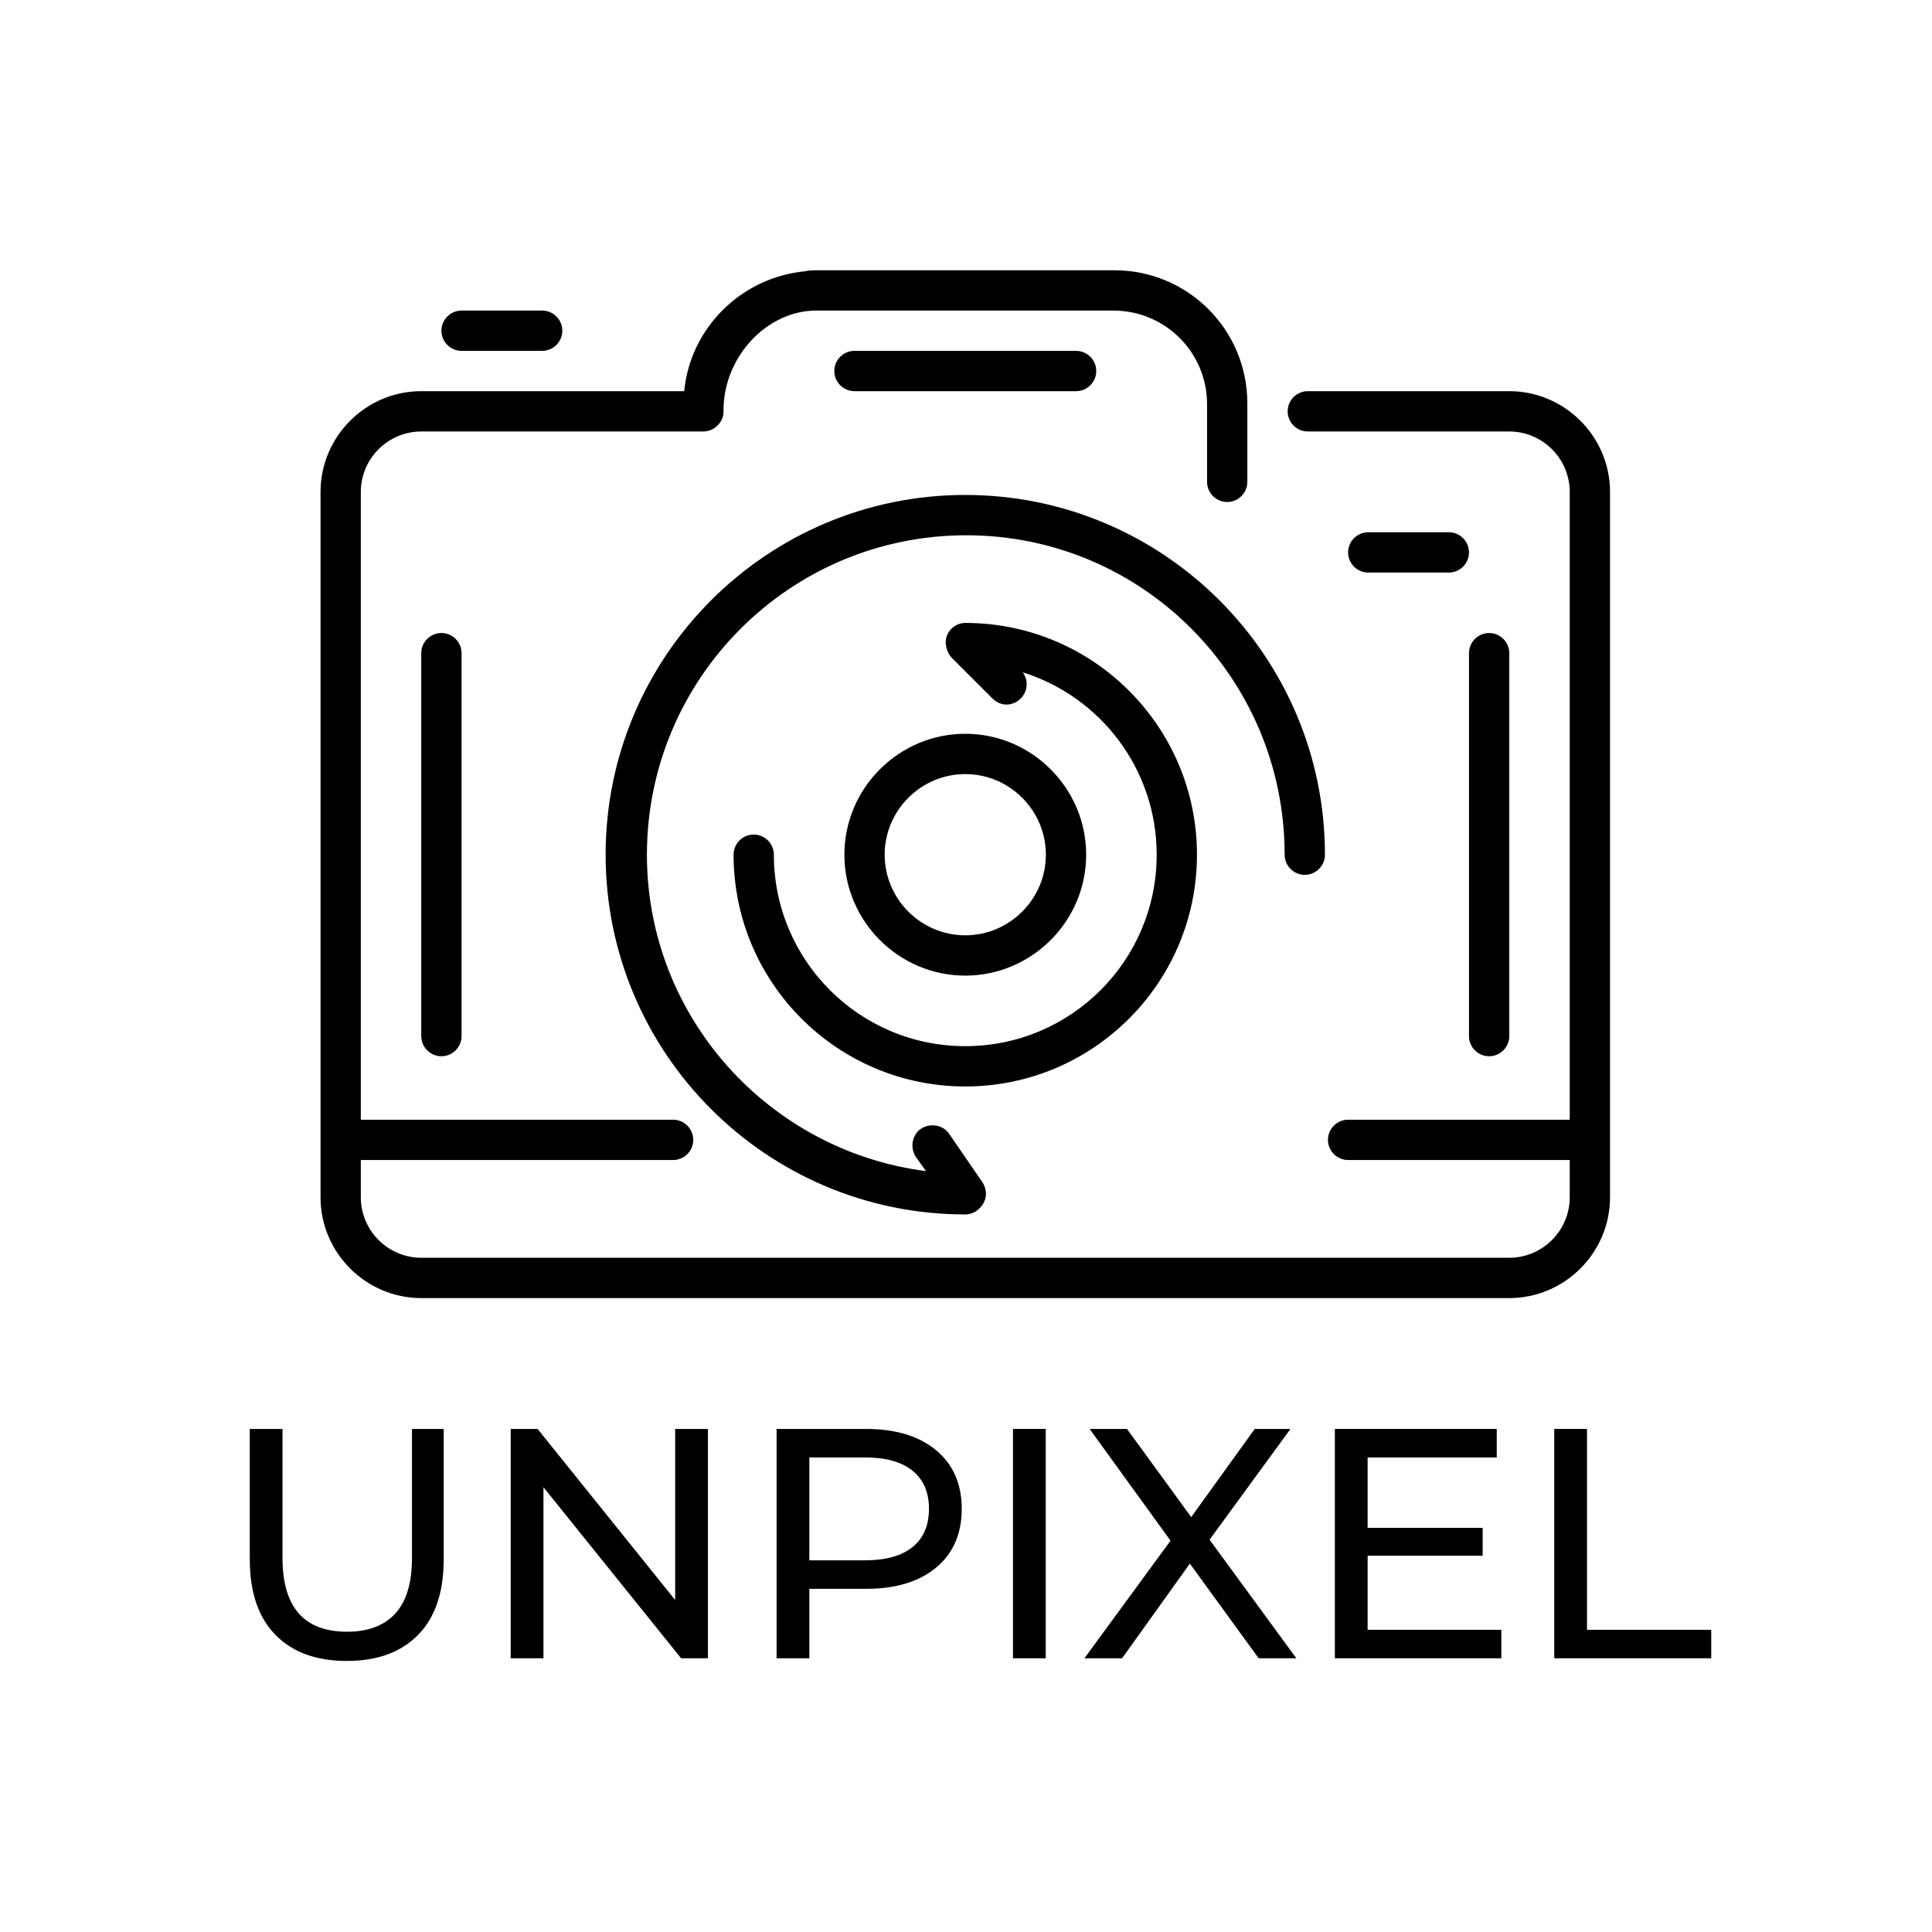<svg xmlns="http://www.w3.org/2000/svg" xmlns:xlink="http://www.w3.org/1999/xlink" width="500" zoomAndPan="magnify" viewBox="0 0 375 375" height="500" preserveAspectRatio="xMidYMid meet" version="1.0"><defs><g/><clipPath id="id1"><path d="M 62.109 52.457 L 312.609 52.457 L 312.609 251.957 L 62.109 251.957 Z M 62.109 52.457 " clip-rule="nonzero"/></clipPath></defs><g clip-path="url(#id1)"><path fill="#000000" d="M 292.953 75.926 L 253.844 75.926 C 251.691 75.926 249.934 77.688 249.934 79.84 C 249.934 81.988 251.691 83.75 253.844 83.75 L 292.953 83.75 C 299.402 83.75 304.684 89.031 304.684 95.484 L 304.684 217.336 L 261.664 217.336 C 259.516 217.336 257.754 219.098 257.754 221.25 C 257.754 223.398 259.516 225.16 261.664 225.16 L 304.684 225.16 L 304.684 232.398 C 304.684 238.852 299.402 244.133 292.953 244.133 L 81.766 244.133 C 75.312 244.133 70.035 238.852 70.035 232.398 L 70.035 225.16 L 130.652 225.16 C 132.805 225.16 134.562 223.398 134.562 221.25 C 134.562 219.098 132.805 217.336 130.652 217.336 L 70.035 217.336 L 70.035 95.484 C 70.035 89.031 75.312 83.75 81.766 83.75 L 136.52 83.75 C 138.473 83.75 140.234 82.184 140.43 80.23 L 140.43 80.035 C 140.43 79.84 140.43 79.84 140.43 79.645 C 140.43 69.277 148.836 60.281 158.418 60.281 L 216.105 60.281 C 226.078 60.281 234.289 68.297 234.289 78.469 L 234.289 93.531 C 234.289 95.68 236.051 97.441 238.199 97.441 C 240.352 97.441 242.109 95.68 242.109 93.531 L 242.109 78.273 C 242.109 63.996 230.574 52.457 216.301 52.457 L 158.613 52.457 C 157.832 52.457 157.051 52.457 156.27 52.652 C 143.949 53.824 133.977 63.605 132.805 75.926 L 81.766 75.926 C 71.012 75.926 62.215 84.727 62.215 95.484 L 62.215 232.398 C 62.215 243.156 71.012 251.957 81.766 251.957 L 292.953 251.957 C 303.707 251.957 312.504 243.156 312.504 232.398 L 312.504 95.484 C 312.504 84.727 303.707 75.926 292.953 75.926 Z M 292.953 75.926 " fill-opacity="1" fill-rule="nonzero"/></g><path fill="#000000" d="M 208.867 75.926 C 211.02 75.926 212.781 74.168 212.781 72.016 C 212.781 69.863 211.02 68.102 208.867 68.102 L 165.852 68.102 C 163.699 68.102 161.938 69.863 161.938 72.016 C 161.938 74.168 163.699 75.926 165.852 75.926 Z M 208.867 75.926 " fill-opacity="1" fill-rule="nonzero"/><path fill="#000000" d="M 81.766 126.781 L 81.766 201.102 C 81.766 203.254 83.527 205.016 85.68 205.016 C 87.828 205.016 89.59 203.254 89.59 201.102 L 89.59 126.781 C 89.59 124.629 87.828 122.867 85.68 122.867 C 83.527 122.867 81.766 124.629 81.766 126.781 Z M 81.766 126.781 " fill-opacity="1" fill-rule="nonzero"/><path fill="#000000" d="M 289.039 205.016 C 291.191 205.016 292.953 203.254 292.953 201.102 L 292.953 126.781 C 292.953 124.629 291.191 122.867 289.039 122.867 C 286.891 122.867 285.129 124.629 285.129 126.781 L 285.129 201.102 C 285.129 203.254 286.891 205.016 289.039 205.016 Z M 289.039 205.016 " fill-opacity="1" fill-rule="nonzero"/><path fill="#000000" d="M 150.207 165.898 C 150.207 163.746 148.445 161.984 146.297 161.984 C 144.145 161.984 142.387 163.746 142.387 165.898 C 142.387 190.738 162.527 210.883 187.359 210.883 C 212.191 210.883 232.332 190.738 232.332 165.898 C 232.332 141.059 212.191 120.91 187.359 120.91 C 185.793 120.91 184.426 121.891 183.84 123.258 C 183.254 124.629 183.645 126.387 184.621 127.562 L 192.641 135.582 C 194.203 137.145 196.551 137.145 198.113 135.582 C 199.484 134.211 199.68 132.059 198.504 130.496 C 213.562 135.191 224.512 149.273 224.512 165.898 C 224.512 186.434 207.891 203.059 187.359 203.059 C 166.828 203.059 150.207 186.434 150.207 165.898 Z M 150.207 165.898 " fill-opacity="1" fill-rule="nonzero"/><path fill="#000000" d="M 253.258 169.809 C 255.406 169.809 257.168 168.047 257.168 165.898 C 257.168 127.367 225.879 96.07 187.359 96.07 C 148.836 96.07 117.551 127.367 117.551 165.898 C 117.551 204.43 148.836 235.723 187.359 235.723 C 188.727 235.723 190.098 234.941 190.879 233.57 C 191.66 232.203 191.465 230.637 190.684 229.465 L 184.23 220.074 C 183.059 218.316 180.516 217.922 178.754 219.098 C 176.996 220.27 176.605 222.812 177.777 224.574 L 179.734 227.312 C 149.23 223.398 125.566 197.387 125.566 165.898 C 125.566 131.668 153.336 103.895 187.555 103.895 C 221.773 103.895 249.348 131.668 249.348 165.898 C 249.348 168.047 251.105 169.809 253.258 169.809 Z M 253.258 169.809 " fill-opacity="1" fill-rule="nonzero"/><path fill="#000000" d="M 210.824 165.898 C 210.824 152.988 200.266 142.426 187.359 142.426 C 174.453 142.426 163.895 152.988 163.895 165.898 C 163.895 178.805 174.453 189.367 187.359 189.367 C 200.266 189.367 210.824 178.805 210.824 165.898 Z M 171.715 165.898 C 171.715 157.293 178.754 150.25 187.359 150.25 C 195.965 150.25 203.004 157.293 203.004 165.898 C 203.004 174.504 195.965 181.543 187.359 181.543 C 178.754 181.543 171.715 174.504 171.715 165.898 Z M 171.715 165.898 " fill-opacity="1" fill-rule="nonzero"/><path fill="#000000" d="M 281.219 103.309 L 265.574 103.309 C 263.426 103.309 261.664 105.07 261.664 107.219 C 261.664 109.371 263.426 111.133 265.574 111.133 L 281.219 111.133 C 283.371 111.133 285.129 109.371 285.129 107.219 C 285.129 105.07 283.371 103.309 281.219 103.309 Z M 281.219 103.309 " fill-opacity="1" fill-rule="nonzero"/><path fill="#000000" d="M 105.23 68.102 C 107.383 68.102 109.145 66.344 109.145 64.191 C 109.145 62.039 107.383 60.281 105.23 60.281 L 89.59 60.281 C 87.438 60.281 85.68 62.039 85.68 64.191 C 85.68 66.344 87.438 68.102 89.59 68.102 Z M 105.23 68.102 " fill-opacity="1" fill-rule="nonzero"/><g fill="#000000" fill-opacity="1"><g transform="translate(42.183, 321.873)"><g><path d="M 25.125 0.516 C 19.188 0.516 14.562 -1.18 11.25 -4.578 C 7.945 -7.973 6.297 -12.848 6.297 -19.203 L 6.297 -44.516 L 12.656 -44.516 L 12.656 -19.453 C 12.656 -9.922 16.832 -5.156 25.188 -5.156 C 29.25 -5.156 32.363 -6.328 34.531 -8.672 C 36.695 -11.023 37.781 -14.617 37.781 -19.453 L 37.781 -44.516 L 43.938 -44.516 L 43.938 -19.203 C 43.938 -12.805 42.281 -7.922 38.969 -4.547 C 35.664 -1.172 31.051 0.516 25.125 0.516 Z M 25.125 0.516 "/></g></g></g><g fill="#000000" fill-opacity="1"><g transform="translate(92.455, 321.873)"><g><path d="M 44.953 -44.516 L 44.953 0 L 39.75 0 L 13.031 -33.203 L 13.031 0 L 6.672 0 L 6.672 -44.516 L 11.891 -44.516 L 38.594 -11.312 L 38.594 -44.516 Z M 44.953 -44.516 "/></g></g></g><g fill="#000000" fill-opacity="1"><g transform="translate(144.062, 321.873)"><g><path d="M 24.031 -44.516 C 29.801 -44.516 34.336 -43.133 37.641 -40.375 C 40.953 -37.625 42.609 -33.832 42.609 -29 C 42.609 -24.164 40.953 -20.367 37.641 -17.609 C 34.336 -14.859 29.801 -13.484 24.031 -13.484 L 13.031 -13.484 L 13.031 0 L 6.672 0 L 6.672 -44.516 Z M 23.844 -19.016 C 27.875 -19.016 30.945 -19.875 33.062 -21.594 C 35.188 -23.312 36.25 -25.781 36.25 -29 C 36.25 -32.219 35.188 -34.688 33.062 -36.406 C 30.945 -38.125 27.875 -38.984 23.844 -38.984 L 13.031 -38.984 L 13.031 -19.016 Z M 23.844 -19.016 "/></g></g></g><g fill="#000000" fill-opacity="1"><g transform="translate(189.949, 321.873)"><g><path d="M 6.672 -44.516 L 13.031 -44.516 L 13.031 0 L 6.672 0 Z M 6.672 -44.516 "/></g></g></g><g fill="#000000" fill-opacity="1"><g transform="translate(209.652, 321.873)"><g><path d="M 34.656 0 L 21.297 -18.375 L 8.141 0 L 0.828 0 L 17.547 -22.828 L 1.844 -44.516 L 9.094 -44.516 L 21.562 -27.406 L 33.891 -44.516 L 40.828 -44.516 L 25.125 -23.016 L 41.969 0 Z M 34.656 0 "/></g></g></g><g fill="#000000" fill-opacity="1"><g transform="translate(252.424, 321.873)"><g><path d="M 38.984 -5.531 L 38.984 0 L 6.672 0 L 6.672 -44.516 L 38.094 -44.516 L 38.094 -38.984 L 13.031 -38.984 L 13.031 -25.312 L 35.359 -25.312 L 35.359 -19.906 L 13.031 -19.906 L 13.031 -5.531 Z M 38.984 -5.531 "/></g></g></g><g fill="#000000" fill-opacity="1"><g transform="translate(295.006, 321.873)"><g><path d="M 6.672 -44.516 L 13.031 -44.516 L 13.031 -5.531 L 37.141 -5.531 L 37.141 0 L 6.672 0 Z M 6.672 -44.516 "/></g></g></g></svg>